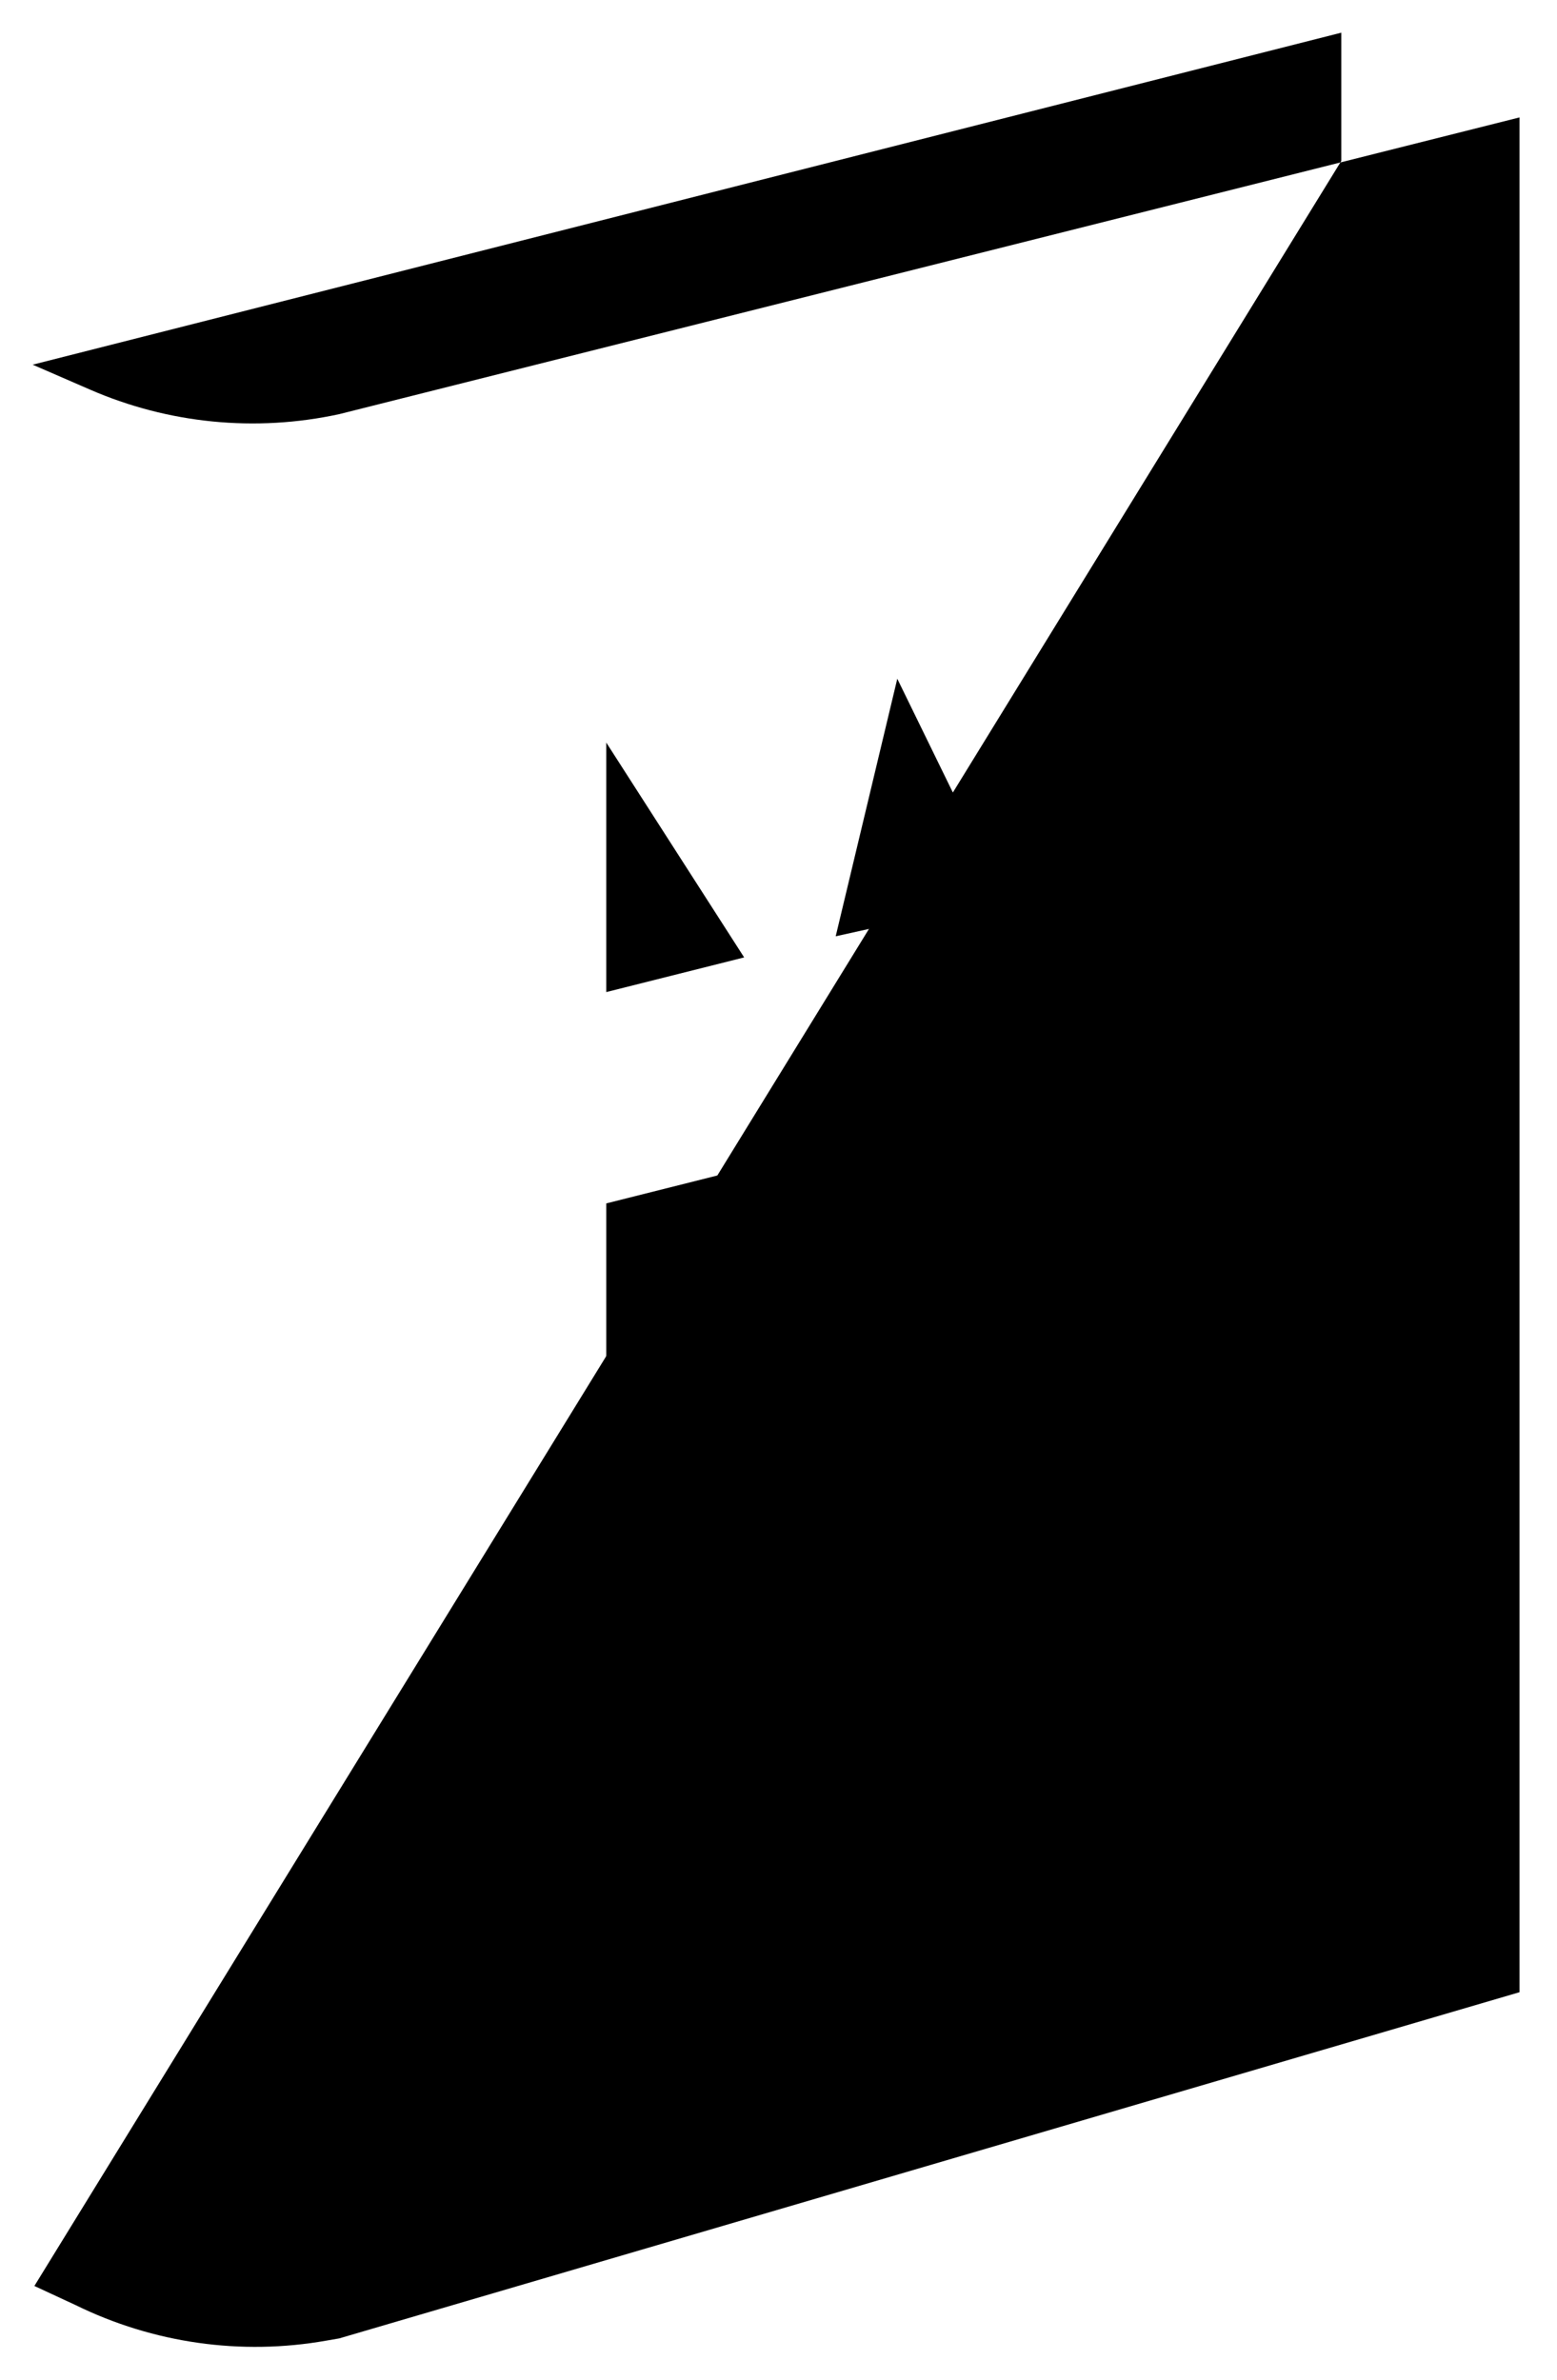<svg height="100%" version="1.1" viewBox="0 0 123 188" width="100%"><path d="M105.959,12.713l0,-10.132l-103.378,26.225l4.51,1.96c6.2,2.703 13.1,3.384 19.712,1.946l93.234,-23.437l0,148.087l-93.234,27.344l-1.025,0.178c-6.728,1.191 -13.662,0.207 -19.797,-2.803l-3.265,-1.515"/><path d="M4.65,49.616l9.519,1.887"/><path d="M4.65,68.991l9.519,1.887"/><path d="M4.65,88.366l9.519,1.887"/><path d="M4.65,107.741l9.519,1.887"/><path d="M4.65,127.116l9.519,1.884"/><path d="M4.65,146.488l9.519,1.887"/><path d="M4.65,165.863l9.519,1.887"/><path d="M47.894,95.056l54.103,-13.6l-0.003,14.572l-54.1,13.6l0,-14.572Z"/><path d="M26.737,32.712l0,151.604"/><path d="M2.581,28.806l0,151.207"/><path d="M47.894,58.656l0,19.707l10.893,-2.738"/><path d="M66.019,73.956l4.865,-20.343l8.494,17.387"/><path d="M83.081,50.669l7.097,16.722l4.809,-14.482l7.91,11.51l1.85,-18.025"/><path d="M68.697,68.206l6.831,-1.45"/></svg>